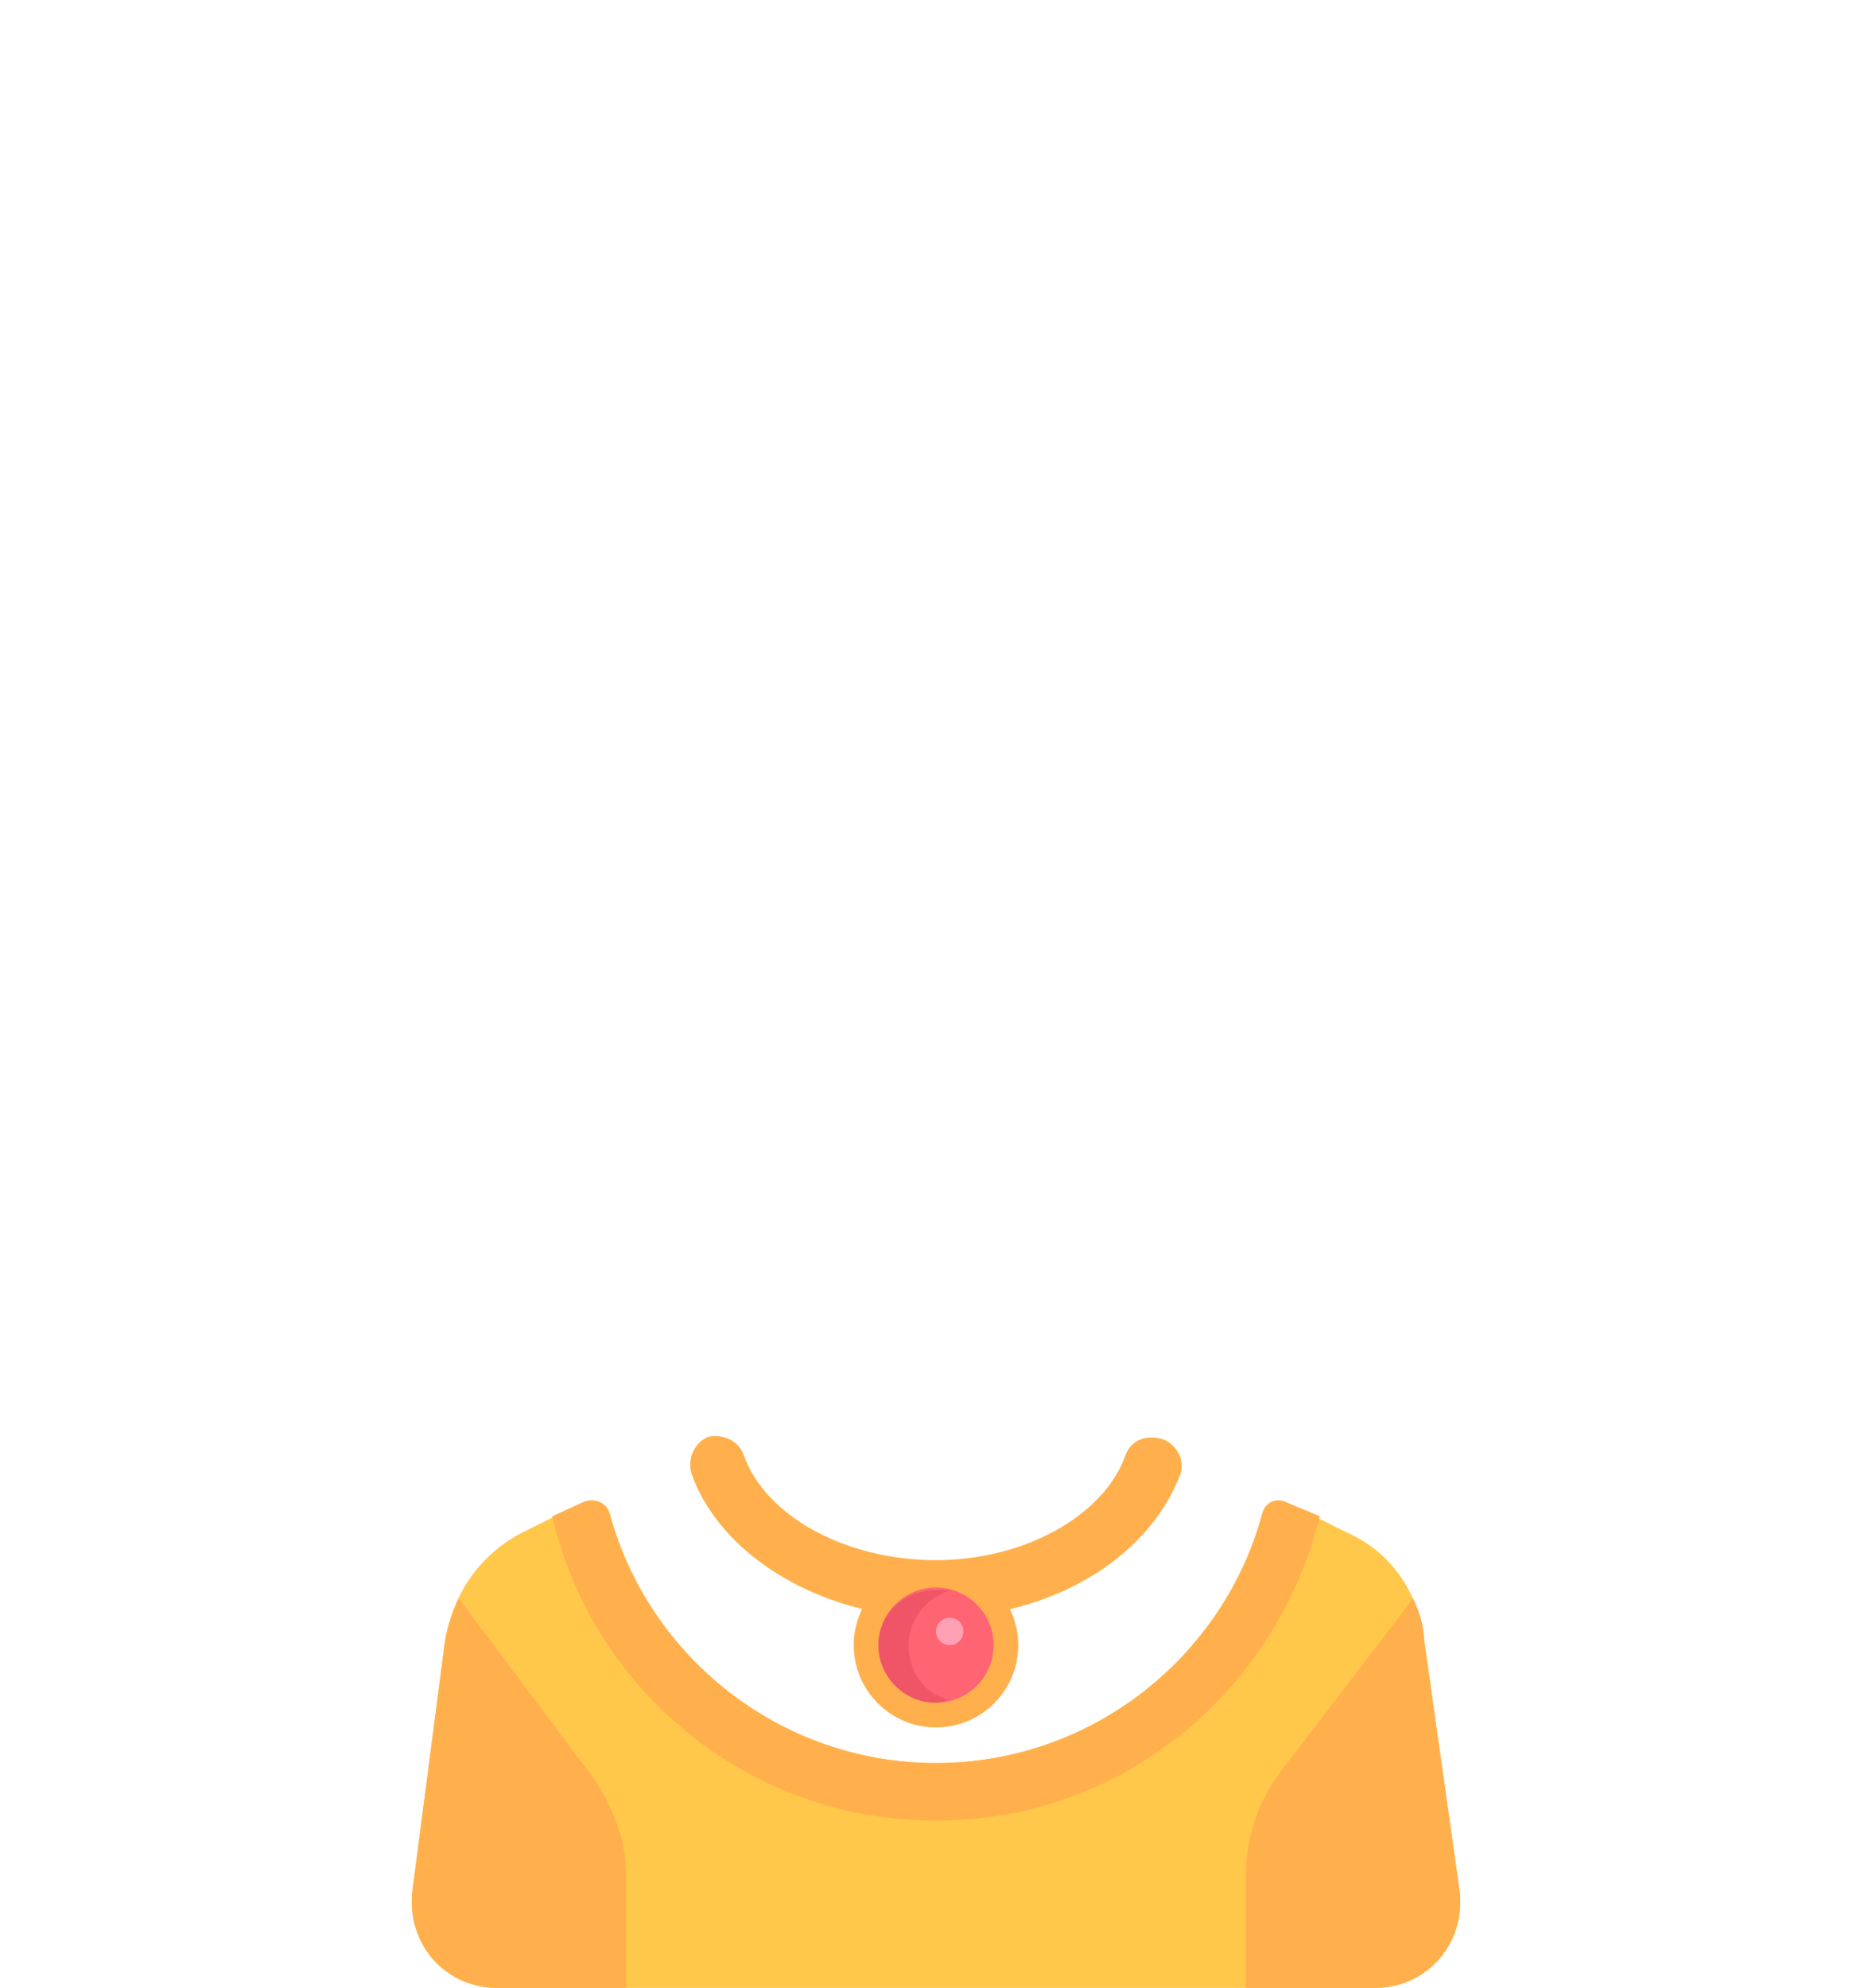 <?xml version="1.0" encoding="UTF-8"?>
<!DOCTYPE svg PUBLIC "-//W3C//DTD SVG 1.0//EN" "http://www.w3.org/TR/2001/REC-SVG-20010904/DTD/svg10.dtd">
<!-- Creator: CorelDRAW 2020 (64 Bit) -->
<svg xmlns="http://www.w3.org/2000/svg" xml:space="preserve" width="339px" height="360px" version="1.0" shape-rendering="geometricPrecision" text-rendering="geometricPrecision" image-rendering="optimizeQuality" fill-rule="evenodd" clip-rule="evenodd"
viewBox="0 0 6.82 7.25"
 xmlns:xlink="http://www.w3.org/1999/xlink"
 xmlns:xodm="http://www.corel.com/coreldraw/odm/2003">
 <g id="Camada_x0020_1">
  <polygon fill="none" points="6.82,7.25 0,7.25 0,0 6.82,0 "/>
  <g id="_2730294570240">
   <path fill="#FFC84A" fill-rule="nonzero" d="M4.91 5.59l-0.22 -0.11c-0.04,-0.02 -0.08,0 -0.09,0.04 -0.14,0.52 -0.62,0.91 -1.19,0.91 -0.57,0 -1.05,-0.39 -1.19,-0.91 -0.01,-0.04 -0.06,-0.06 -0.1,-0.04l-0.2 0.1c-0.17,0.08 -0.27,0.23 -0.3,0.4l-0.12 0.92c-0.02,0.19 0.12,0.35 0.31,0.35l3.2 0c0.19,0 0.33,-0.16 0.31,-0.35l-0.13 -0.92c-0.02,-0.17 -0.12,-0.32 -0.28,-0.39z"/>
  </g>
  <g id="_2730294569376">
   <path fill="#FFB04D" fill-rule="nonzero" d="M1.67 5.83c-0.02,0.04 -0.04,0.1 -0.05,0.15l-0.12 0.92c-0.02,0.19 0.12,0.35 0.31,0.35l0.47 0 0 -0.41c0,-0.13 -0.05,-0.26 -0.13,-0.37l-0.48 -0.64z"/>
  </g>
  <g id="_2730294569904">
   <path fill="#FFB04D" fill-rule="nonzero" d="M5.15 5.83c0.02,0.04 0.04,0.1 0.04,0.15l0.13 0.92c0.02,0.19 -0.12,0.35 -0.31,0.35l-0.47 0 0 -0.41c0,-0.13 0.04,-0.26 0.12,-0.37l0.49 -0.64z"/>
  </g>
  <g id="_2730294571248">
   <path fill="#FFB04D" fill-rule="nonzero" d="M3.41 6.64c0.68,0 1.24,-0.47 1.4,-1.11l-0.12 -0.05c-0.04,-0.02 -0.08,0 -0.09,0.04 -0.14,0.52 -0.62,0.91 -1.19,0.91 -0.57,0 -1.05,-0.39 -1.19,-0.91 -0.01,-0.04 -0.06,-0.06 -0.1,-0.04l-0.11 0.05c0.15,0.64 0.72,1.11 1.4,1.11z"/>
  </g>
  <g id="_2730294569520">
   <path fill="#FFB04D" fill-rule="nonzero" d="M3.41 5.9c-0.41,0 -0.78,-0.22 -0.89,-0.52 -0.02,-0.06 0.01,-0.12 0.06,-0.14 0.05,-0.01 0.11,0.01 0.13,0.07 0.08,0.22 0.37,0.38 0.7,0.38 0.32,0 0.61,-0.16 0.69,-0.38 0.02,-0.06 0.08,-0.08 0.14,-0.06 0.05,0.02 0.08,0.08 0.06,0.13 -0.12,0.31 -0.48,0.52 -0.89,0.52z"/>
  </g>
  <g id="_2730294574128">
   <circle fill="#FFB04D" fill-rule="nonzero" cx="3.41" cy="6" r="0.3"/>
  </g>
  <g id="_2730294573744">
   <circle fill="#FF6473" fill-rule="nonzero" cx="3.41" cy="6" r="0.21"/>
  </g>
  <g id="_2730294574512">
   <path fill="#F05467" fill-rule="nonzero" d="M3.31 6c0,-0.09 0.06,-0.17 0.15,-0.2 -0.02,0 -0.03,0 -0.05,0 -0.12,0 -0.21,0.09 -0.21,0.2 0,0.11 0.09,0.21 0.21,0.21 0.02,0 0.03,-0.01 0.05,-0.01 -0.09,-0.02 -0.15,-0.1 -0.15,-0.2z"/>
  </g>
  <g id="_2730294573168">
   <circle fill="#FFA0B5" fill-rule="nonzero" cx="3.46" cy="5.95" r="0.05"/>
  </g>
 </g>
</svg>
